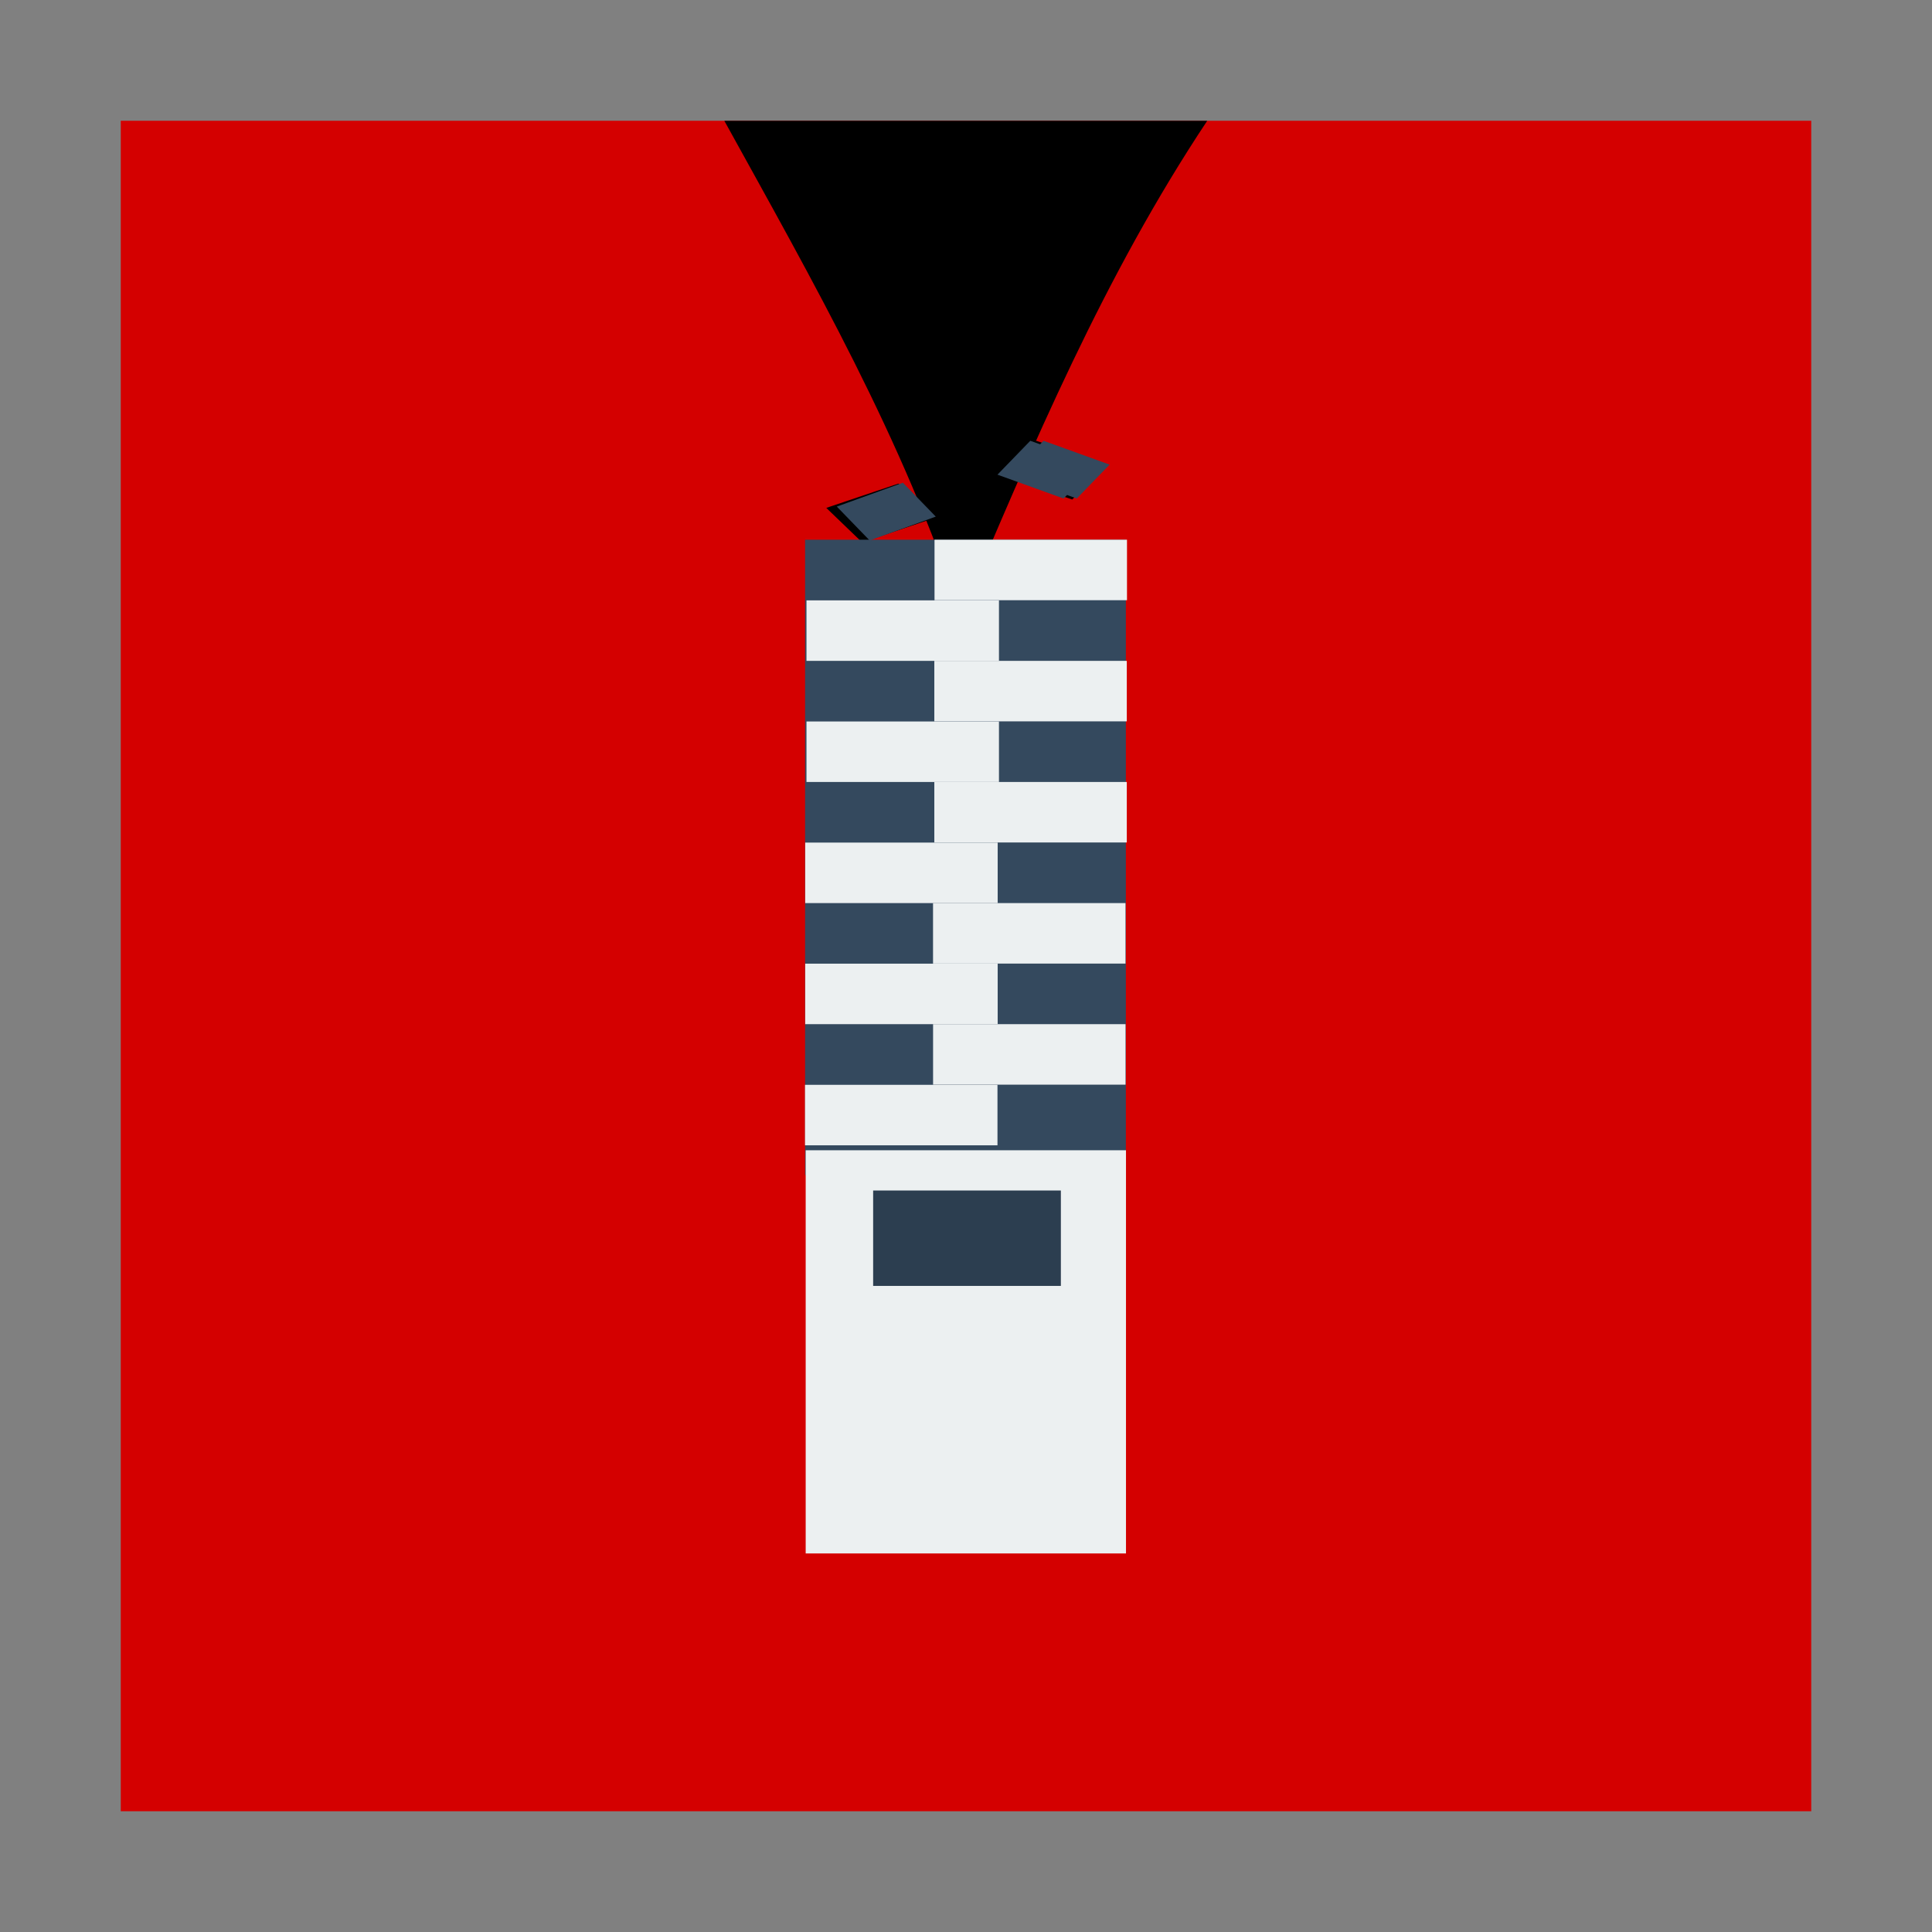 <svg width="48" version="1.1" xmlns="http://www.w3.org/2000/svg" height="48">
<rect width="100%" height="100%" fill="#808080" stroke="none"/>
<path style="fill:#d40000" id="rect4090" d="M 3,3 V 45 H 45 V 3 Z"/>
<g style="fill-rule:evenodd;stroke:none" id="g1456" transform="matrix(1.238,0,0,1,-5.702,-2.801)">
<rect width="1.567" x="29.642" y="3.052" rx="0" ry="0.224" height="1.119" id="rect1442" transform="matrix(0.923,0.385,-0.643,0.766,0,0)"/>
<rect width="1.567" x="6.616" y="-24.574" rx="0" height="1.119" ry="0.224" id="rect1444" transform="matrix(0.923,-0.385,-0.643,-0.766,0,0)"/>
<path id="path1446" d="m 23.886,18.085 c -1.146,-4.365 -2.964,-8.289 -4.744,-12.283 h 9.691 c -2.069,3.854 -3.498,8.047 -4.947,12.283 Z "/>
<g style="fill:#34495e" id="g1454">
<rect width="1.453" x="29.25" y="2.31" rx="0" height="1.07" ry="0.214" id="rect1448" transform="matrix(0.913,0.408,-0.616,0.787,0,0)"/>
<rect width="1.453" x="7.592" y="-24.557" rx="0" ry="0.214" height="1.07" id="rect1450" transform="matrix(0.913,-0.408,-0.616,-0.787,0,0)"/>
<rect width="1.453" x="29.465" y="2.198" rx="0" ry="0.214" height="1.07" id="rect1452" transform="matrix(0.913,0.408,-0.616,0.787,0,0)"/>
</g>
</g>
<g id="g1516">
<rect width="7.97" x="20.002" y="13.409" height="15.785" style="fill:#34495e;fill-rule:evenodd;stroke:#003bc3;stroke-linecap:square;stroke-width:0;stroke-miterlimit:2.013" id="shape0"/>
<rect width="4.782" x="23.218" y="13.409" height="1.503" style="fill:#ecf0f1;fill-rule:evenodd;stroke:#003bc3;stroke-linecap:square;stroke-width:0;stroke-miterlimit:2" id="shape4"/>
<rect width="4.782" x="20.037" y="14.916" height="1.503" style="fill:#ecf0f1;fill-rule:evenodd;stroke:#003bc3;stroke-linecap:square;stroke-width:0;stroke-miterlimit:2" id="shape5"/>
<rect width="4.782" x="23.213" y="16.419" height="1.503" style="fill:#ecf0f1;fill-rule:evenodd;stroke:#003bc3;stroke-linecap:square;stroke-width:0;stroke-miterlimit:2" id="shape6"/>
<rect width="4.782" x="20.037" y="17.925" height="1.503" style="fill:#ecf0f1;fill-rule:evenodd;stroke:#003bc3;stroke-linecap:square;stroke-width:0;stroke-miterlimit:2" id="shape7"/>
<rect width="4.782" x="23.213" y="19.428" height="1.503" style="fill:#ecf0f1;fill-rule:evenodd;stroke:#003bc3;stroke-linecap:square;stroke-width:0;stroke-miterlimit:2" id="shape8"/>
<rect width="4.782" x="20.005" y="20.934" height="1.503" style="fill:#ecf0f1;fill-rule:evenodd;stroke:#003bc3;stroke-linecap:square;stroke-width:0;stroke-miterlimit:2" id="shape9"/>
<rect width="4.782" x="23.181" y="22.437" height="1.503" style="fill:#ecf0f1;fill-rule:evenodd;stroke:#003bc3;stroke-linecap:square;stroke-width:0;stroke-miterlimit:2" id="shape10"/>
<rect width="4.782" x="20.005" y="23.942" height="1.503" style="fill:#ecf0f1;fill-rule:evenodd;stroke:#003bc3;stroke-linecap:square;stroke-width:0;stroke-miterlimit:2" id="shape11"/>
<rect width="4.782" x="23.182" y="25.445" height="1.503" style="fill:#ecf0f1;fill-rule:evenodd;stroke:#003bc3;stroke-linecap:square;stroke-width:0;stroke-miterlimit:2" id="shape12"/>
<rect width="4.782" x="20" y="26.952" height="1.503" style="fill:#ecf0f1;fill-rule:evenodd;stroke:#003bc3;stroke-linecap:square;stroke-width:0;stroke-miterlimit:2" id="shape13"/>
<rect width="7.958" x="20.017" y="28.578" height="10.017" style="fill:#ecf0f1;fill-rule:evenodd;stroke:#003bc3;stroke-linecap:square;stroke-width:0;stroke-miterlimit:2" id="shape17"/>
<rect width="4.664" x="21.693" y="29.578" height="2.37" style="fill:#2c3e50;fill-rule:evenodd;stroke:#003bc3;stroke-linecap:square;stroke-width:0;stroke-miterlimit:2" id="shape18"/>
</g>
</svg>
